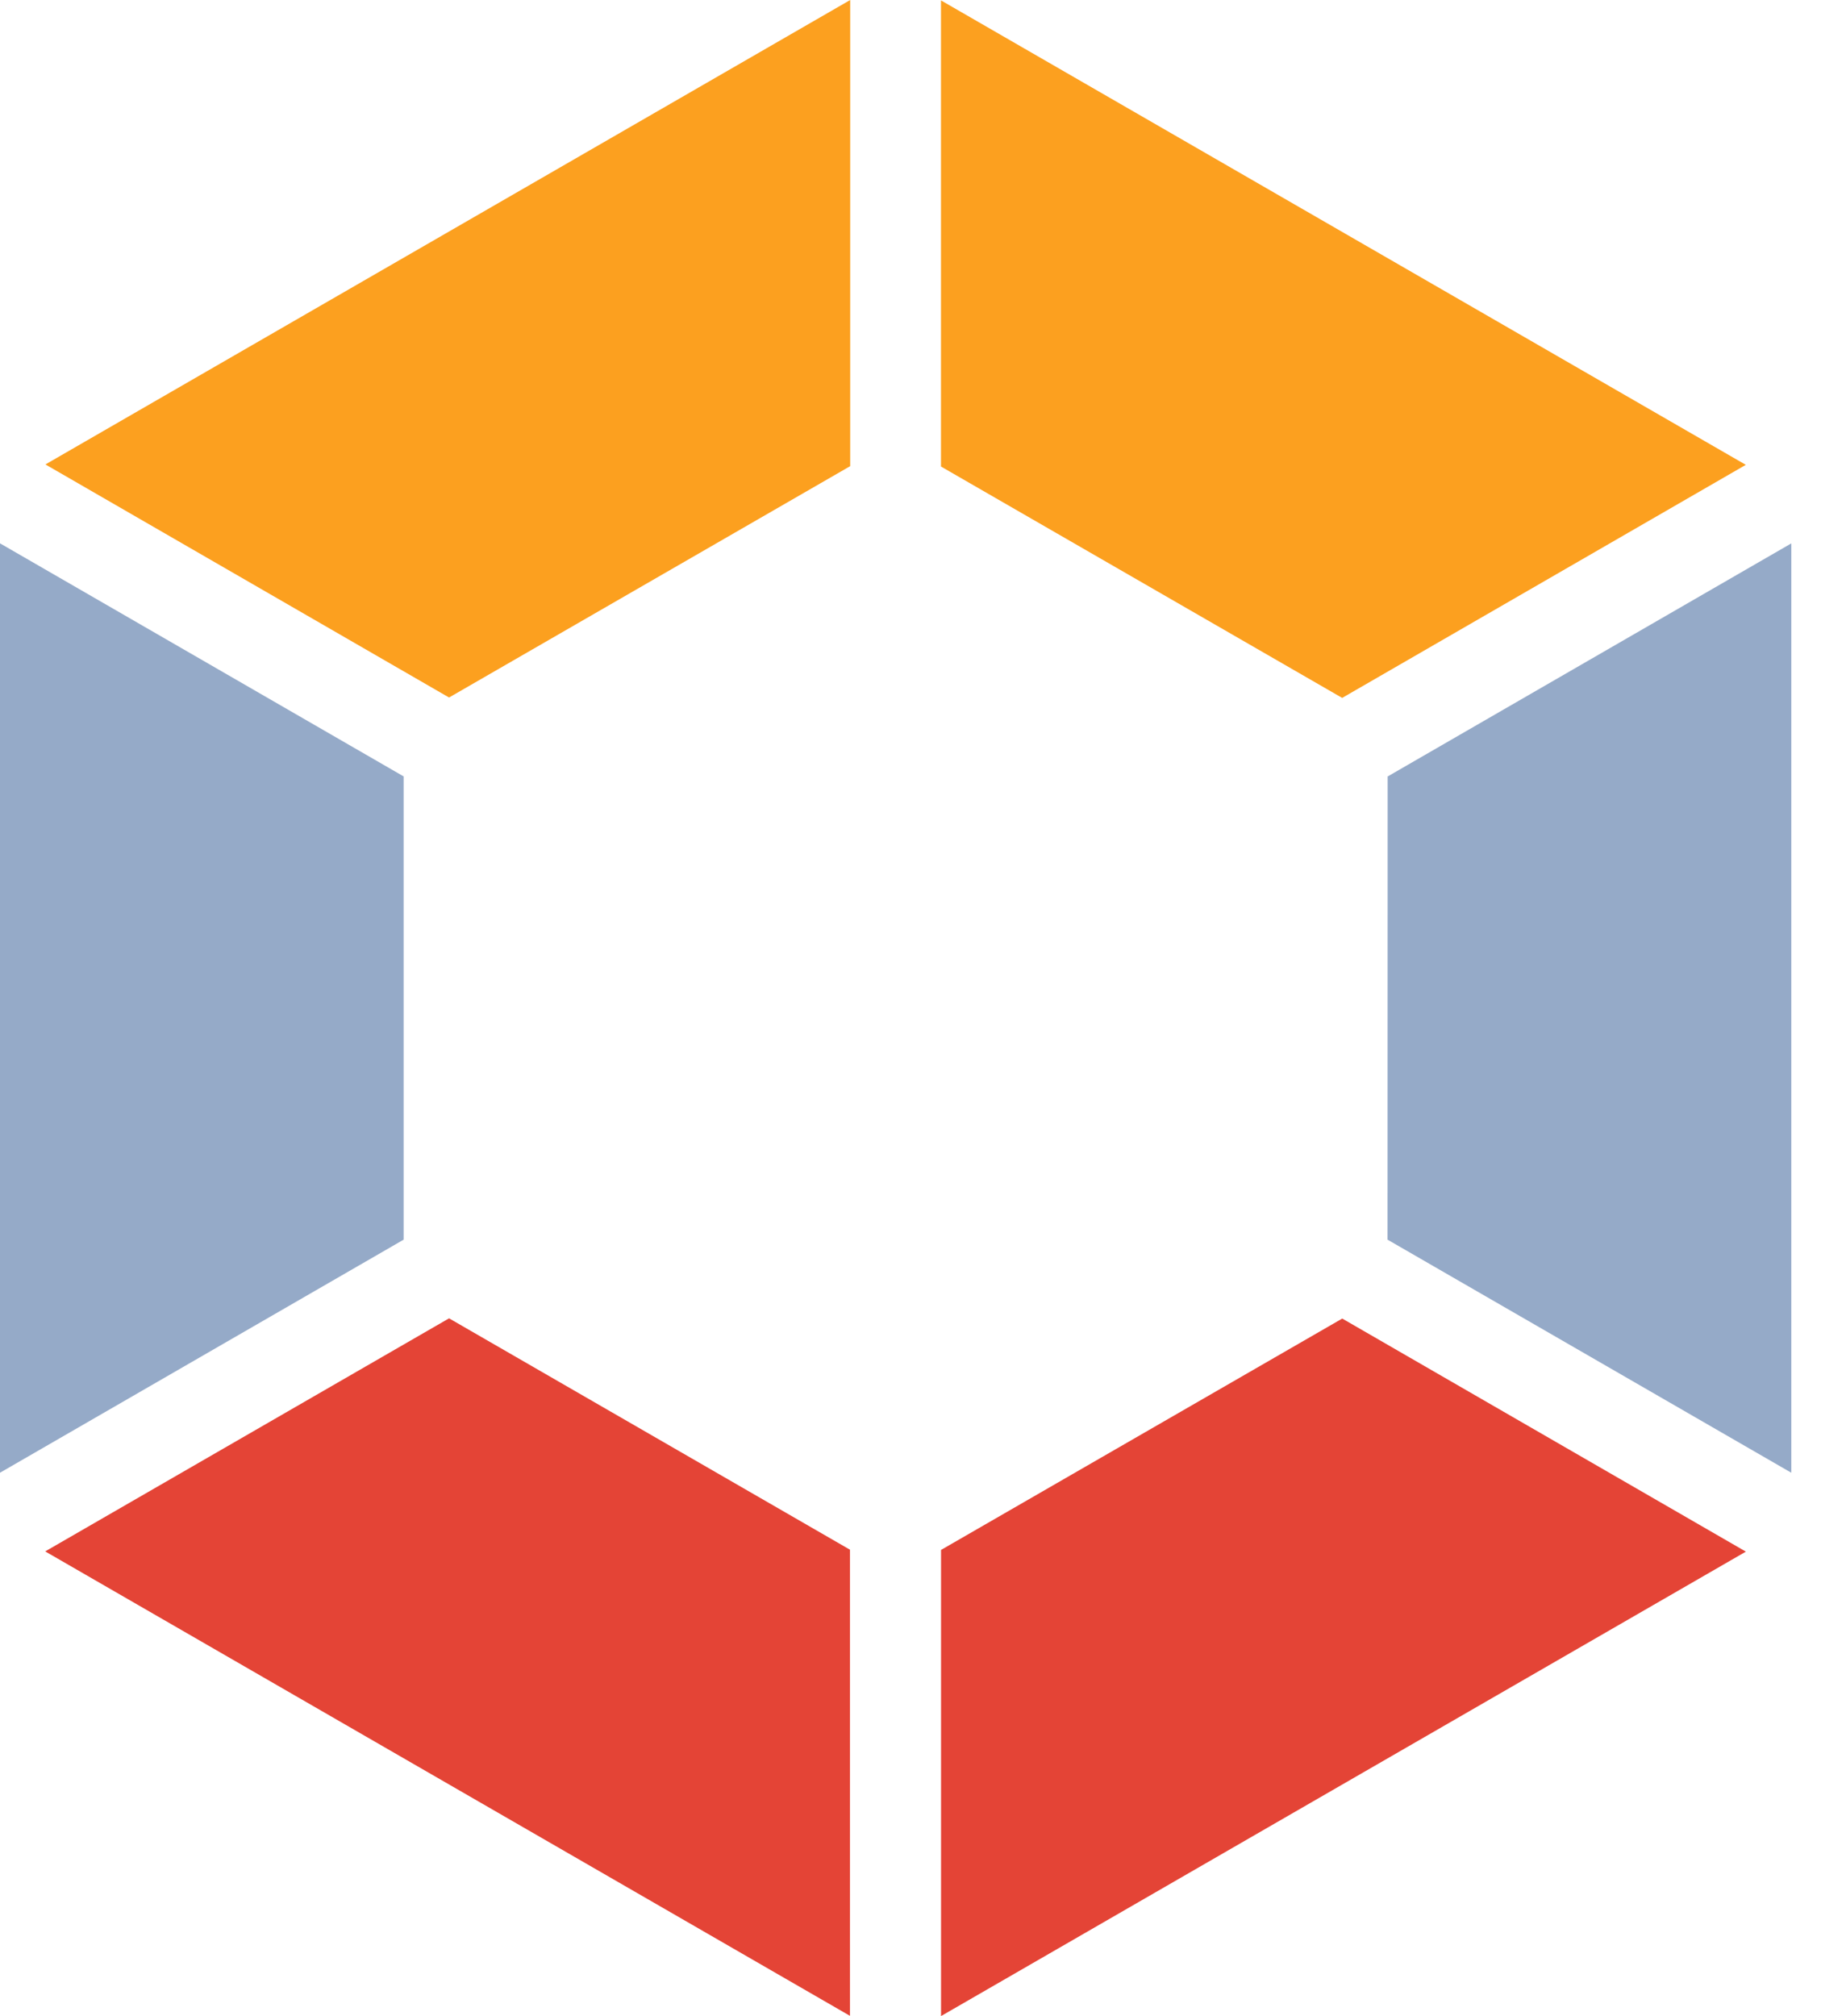 <svg id="Component_27_1" data-name="Component 27 – 1" xmlns="http://www.w3.org/2000/svg" width="32.595" height="35.595" viewBox="0 0 32.595 35.595">
  <g id="Group_120" data-name="Group 120">
    <path id="Path_180" data-name="Path 180" d="M618.213,518.408v-8.23l-14.21,8.2,7.127,4.115Z" transform="translate(-603.201 -510.178)" fill="#fca01f"/>
    <path id="Path_181" data-name="Path 181" d="M605.281,584.269l-7.127-4.115v16.409l7.127-4.115Z" transform="translate(-598.154 -570.561)" fill="#95aac8"/>
    <path id="Path_182" data-name="Path 182" d="M726.438,522.5l7.127-4.115-14.211-8.2v8.23Z" transform="translate(-702.739 -510.178)" fill="#fca01f"/>
    <path id="Path_183" data-name="Path 183" d="M776.871,592.449,784,596.564V580.156l-7.127,4.115Z" transform="translate(-752.371 -570.562)" fill="#95aac8"/>
    <path id="Path_184" data-name="Path 184" d="M611.131,679.961,604,684.076l14.21,8.2v-8.23Z" transform="translate(-603.202 -656.685)" fill="#e44436"/>
    <path id="Path_185" data-name="Path 185" d="M719.355,684.049v8.23l14.211-8.2-7.127-4.115Z" transform="translate(-702.739 -656.684)" fill="#e44436"/>
  </g>
</svg>
